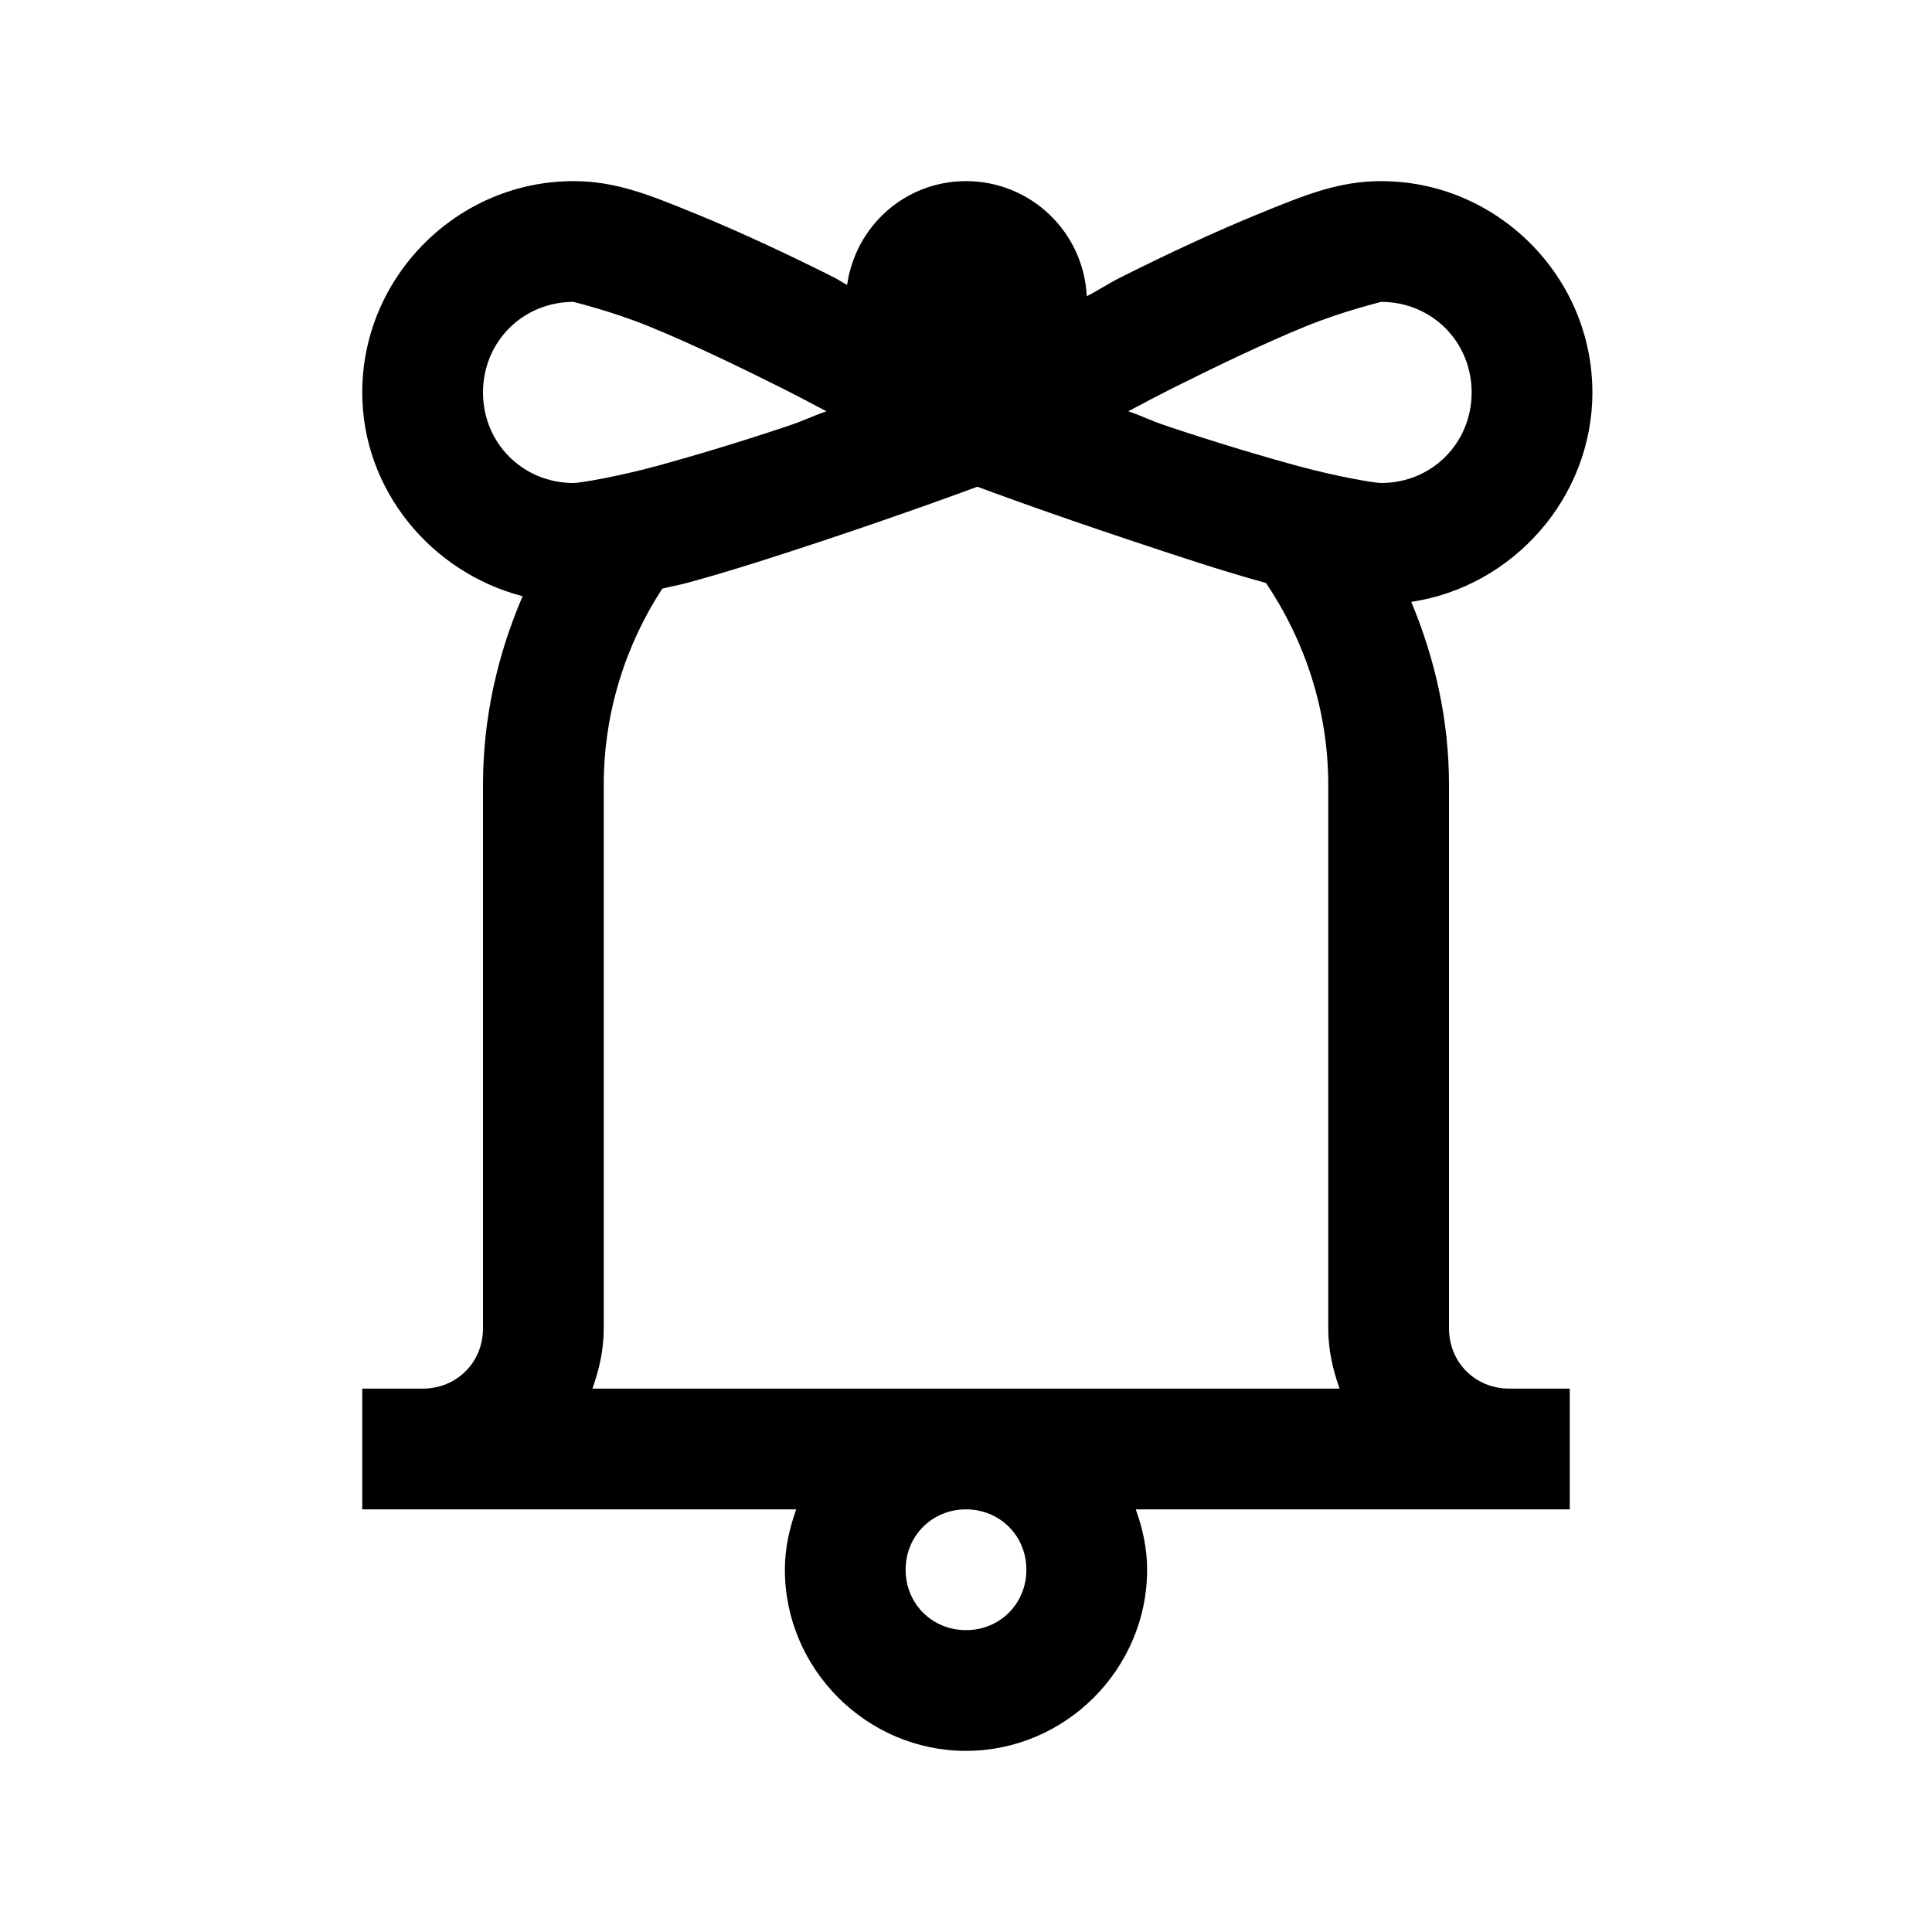 <?xml version="1.0" encoding="UTF-8"?>
<svg xmlns="http://www.w3.org/2000/svg" xmlns:xlink="http://www.w3.org/1999/xlink" viewBox="0 0 32 32" version="1.1">
<g>
<path d="M 9.5 3 C 7.578 3 6 4.578 6 6.5 C 6 8.121 7.148 9.484 8.656 9.875 C 8.242 10.84 8 11.887 8 13 L 8 22 C 8 22.566 7.566 23 7 23 L 6 23 L 6 25 L 13.188 25 C 13.074 25.316 13 25.648 13 26 C 13 27.645 14.355 29 16 29 C 17.645 29 19 27.645 19 26 C 19 25.648 18.926 25.316 18.812 25 L 26 25 L 26 23 L 25 23 C 24.434 23 24 22.566 24 22 L 24 13 C 24 11.922 23.766 10.906 23.375 9.969 C 25.055 9.719 26.375 8.246 26.375 6.5 C 26.375 4.578 24.797 3 22.875 3 C 22.168 3 21.605 3.234 20.875 3.531 C 20.145 3.828 19.324 4.211 18.562 4.594 C 18.344 4.703 18.207 4.801 18 4.906 C 17.949 3.844 17.074 3 16 3 C 14.992 3 14.168 3.746 14.031 4.719 C 13.949 4.676 13.898 4.637 13.812 4.594 C 13.051 4.211 12.23 3.828 11.5 3.531 C 10.77 3.234 10.207 3 9.5 3 Z M 9.5 5 C 9.484 5 10.098 5.141 10.75 5.406 C 11.402 5.672 12.172 6.039 12.906 6.406 C 13.316 6.613 13.324 6.621 13.688 6.812 C 13.375 6.922 13.379 6.945 13.031 7.062 C 12.293 7.309 11.535 7.539 10.875 7.719 C 10.215 7.898 9.605 8 9.5 8 C 8.66 8 8 7.34 8 6.5 C 8 5.66 8.66 5 9.5 5 Z M 22.875 5 C 23.715 5 24.375 5.66 24.375 6.5 C 24.375 7.34 23.715 8 22.875 8 C 22.77 8 22.16 7.898 21.5 7.719 C 20.84 7.539 20.082 7.309 19.344 7.062 C 18.996 6.945 19 6.922 18.688 6.812 C 19.051 6.621 19.059 6.613 19.469 6.406 C 20.203 6.039 20.973 5.672 21.625 5.406 C 22.277 5.141 22.891 5 22.875 5 Z M 16.188 8.062 C 16.453 8.16 17.352 8.492 18.688 8.938 C 19.438 9.188 20.254 9.461 20.969 9.656 C 21.613 10.613 22 11.766 22 13 L 22 22 C 22 22.352 22.074 22.684 22.188 23 L 9.812 23 C 9.926 22.684 10 22.352 10 22 L 10 13 C 10 11.805 10.359 10.688 10.969 9.75 C 11.102 9.715 11.23 9.695 11.375 9.656 C 12.098 9.461 12.926 9.191 13.688 8.938 C 15.023 8.492 15.922 8.16 16.188 8.062 Z M 16 25 C 16.562 25 17 25.438 17 26 C 17 26.562 16.562 27 16 27 C 15.438 27 15 26.562 15 26 C 15 25.438 15.438 25 16 25 Z "></path>
</g>
</svg>
